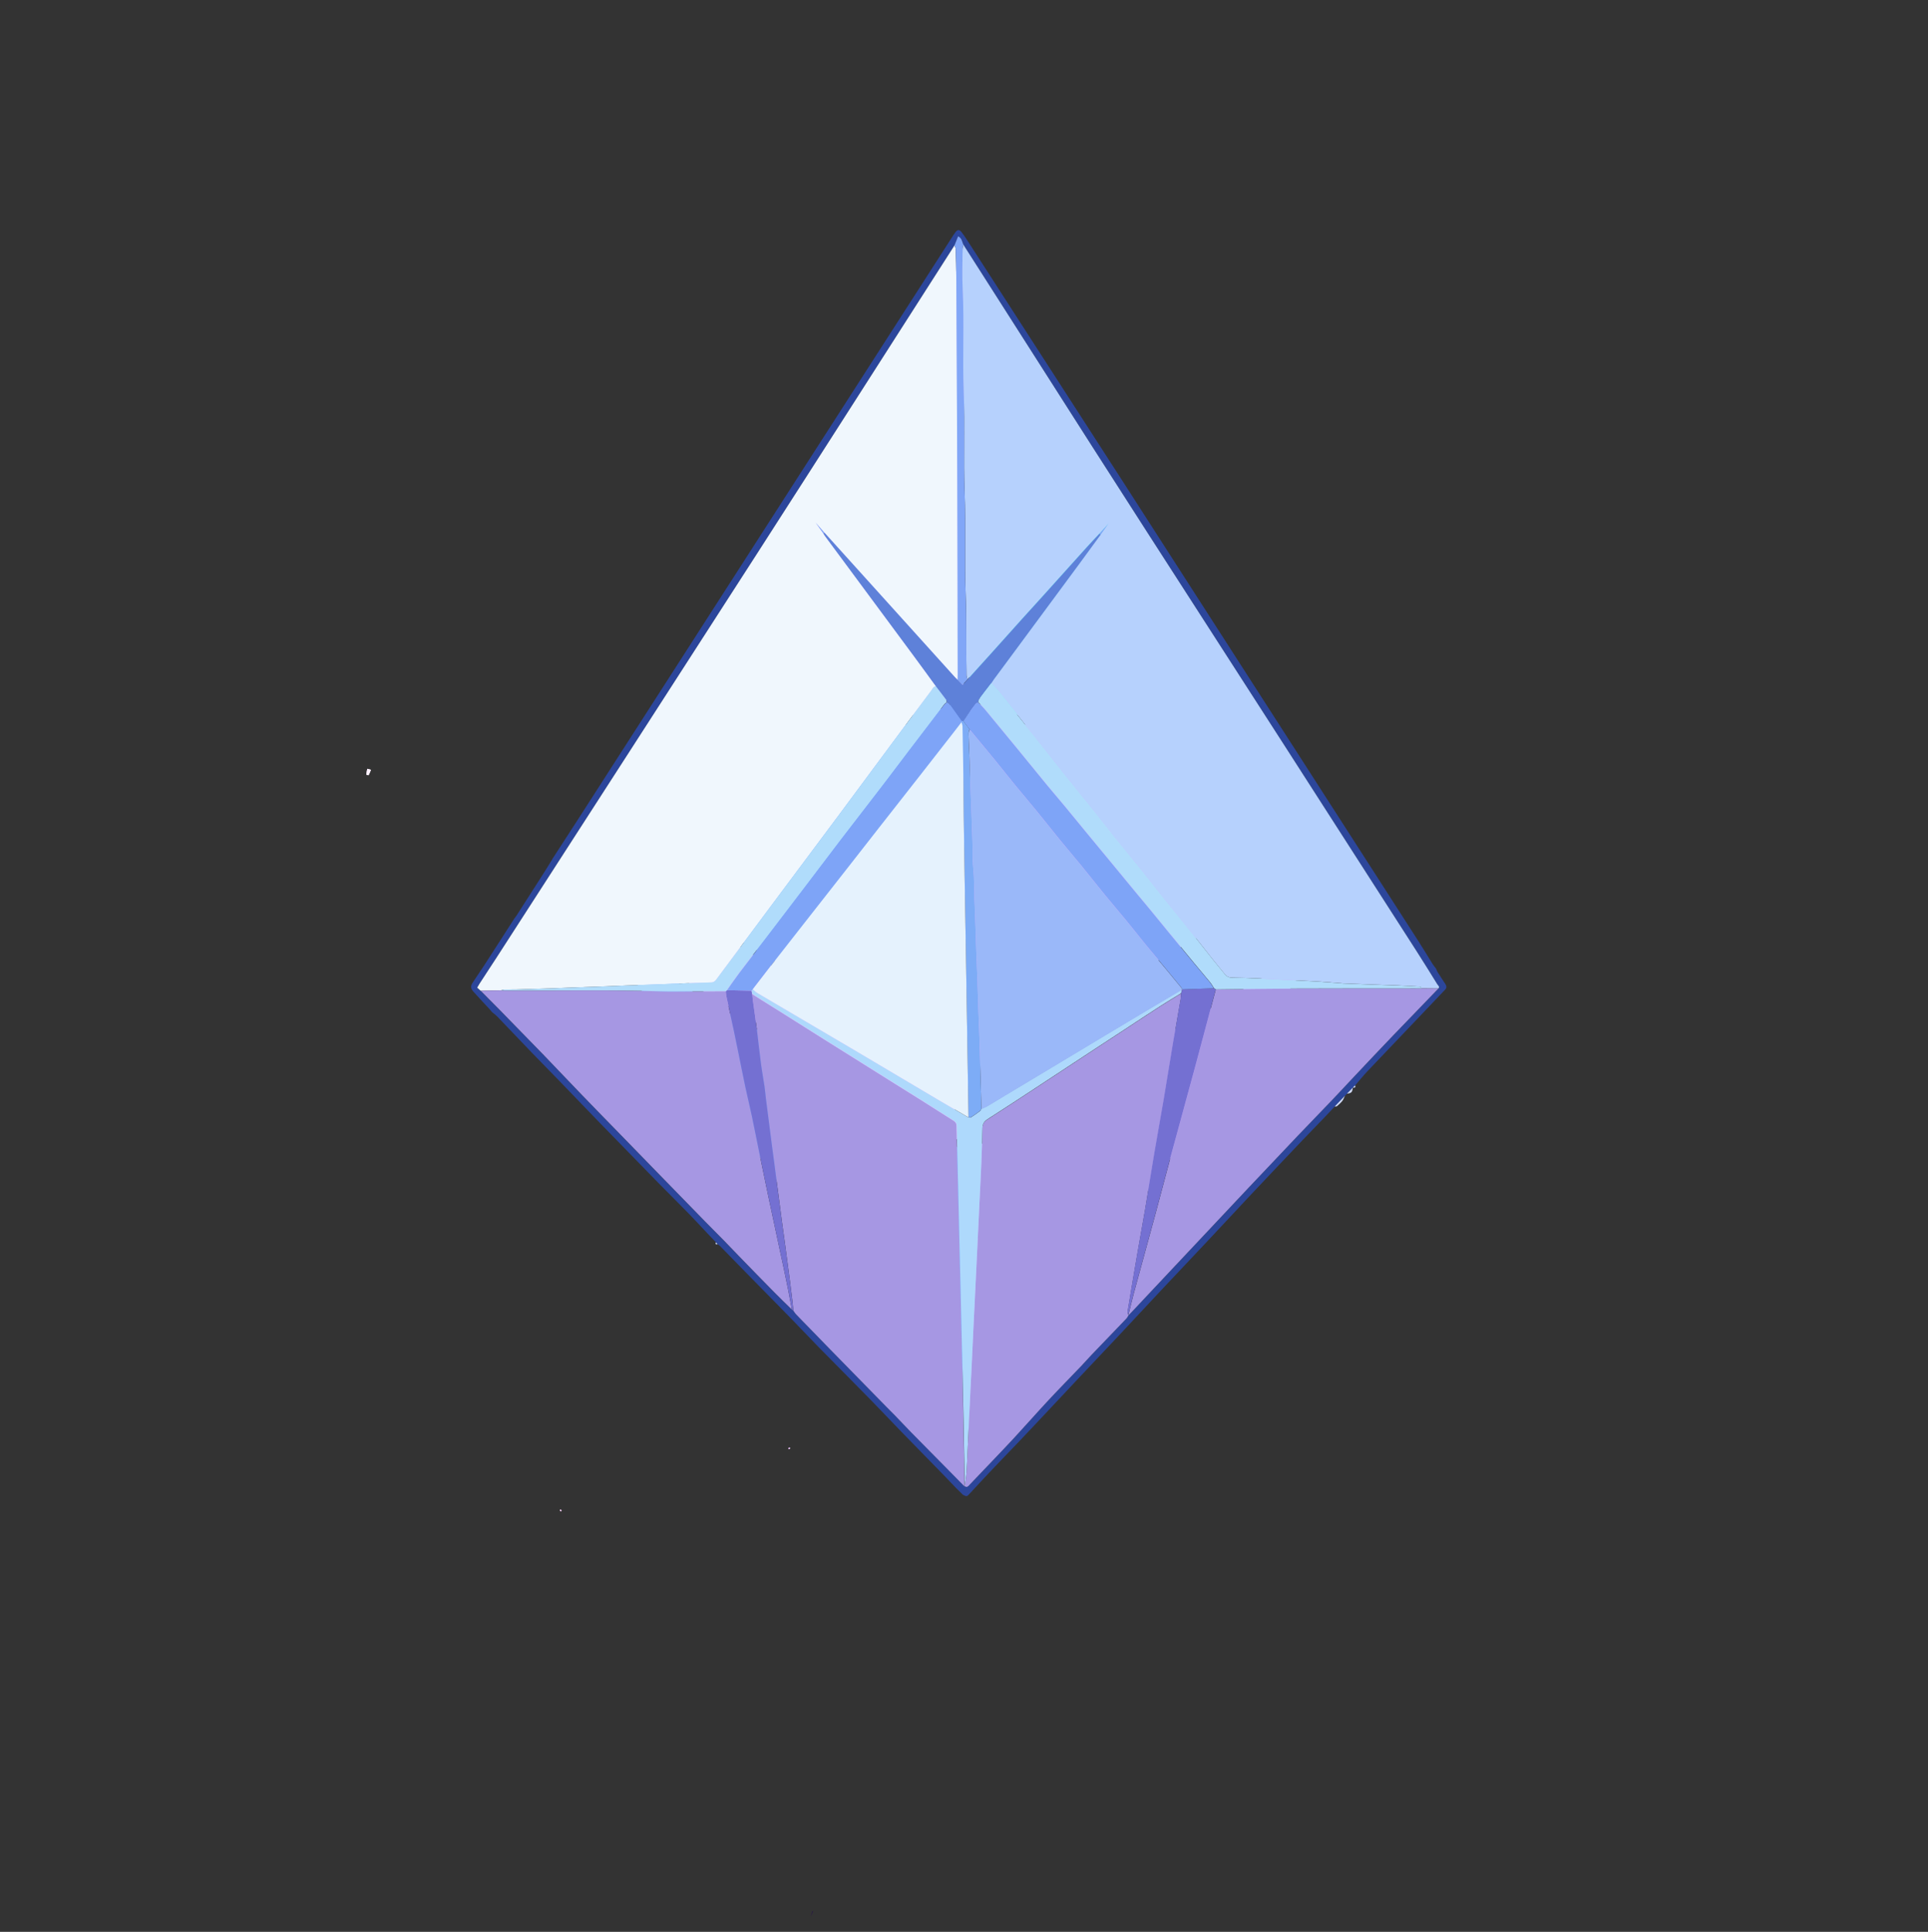 <?xml version="1.0" encoding="UTF-8"?> <svg xmlns="http://www.w3.org/2000/svg" width="520" height="521" viewBox="0 0 520 521" fill="none"><rect x="0" y="0" width="520" height="521" fill="#333333" stroke="none"/><mask id="mask0_16_350" style="mask-type:luminance" maskUnits="userSpaceOnUse" x="0" y="0" width="520" height="521"><path d="M520 0H0V520.508H520V0Z" fill="white"></path></mask><g mask="url(#mask0_16_350)"><path d="M356.363 229.445C350.05 226.627 343.733 223.818 337.426 220.995C312.828 209.975 288.245 198.936 263.626 187.967C262.021 187.251 261.376 186.454 261.381 184.625C261.488 147.057 261.523 109.49 261.569 71.921C261.569 71.373 261.569 70.825 262.128 70.109C293.744 123.038 325.356 175.962 356.972 228.891C356.769 229.074 356.566 229.262 356.368 229.445H356.363Z" fill="#88FBF5"></path><path d="M260.03 70.743C260.03 78.574 260.041 86.409 260.03 94.24C259.995 124.018 259.924 153.796 259.964 183.574C259.964 185.936 259.274 187.032 257.05 188.028C235.402 197.696 213.825 207.528 192.227 217.308C183.041 221.467 173.845 225.616 164.125 229.369C195.873 176.424 227.617 123.48 259.365 70.535C259.589 70.606 259.807 70.672 260.03 70.743Z" fill="#CEBEFA"></path><path d="M259.843 188.378V288.6C227.678 269.912 195.665 251.321 163.099 232.4C195.518 217.648 227.429 203.125 259.843 188.373V188.378Z" fill="#76A6FB"></path><path d="M261.62 288.763V188.713C293.703 203.12 325.665 217.471 358.216 232.081C325.787 251.108 293.957 269.786 261.62 288.758V288.763Z" fill="#CFABFD"></path><path d="M259.193 388.461C227.536 343.87 196.041 299.508 164.115 254.531C165.283 254.973 165.877 255.11 166.375 255.404C193.929 271.593 221.472 287.798 249.016 303.997C252.149 305.84 255.343 307.582 258.411 309.522C259.116 309.969 259.873 311.03 259.873 311.802C259.832 337.101 259.706 362.405 259.579 387.705C259.579 387.842 259.441 387.974 259.188 388.461H259.193Z" fill="#76A6FB"></path><path d="M355.982 255.206C324.655 299.696 293.333 344.18 262.006 388.669C261.767 388.609 261.528 388.548 261.29 388.492C261.29 386.191 261.29 383.891 261.29 381.591C261.346 358.673 261.412 335.75 261.422 312.833C261.422 311.253 261.782 310.273 263.255 309.4C293.444 291.586 323.593 273.711 353.752 255.846C354.367 255.485 355.007 255.171 355.636 254.835C355.748 254.957 355.865 255.079 355.977 255.206H355.982Z" fill="#CFABFD"></path><path d="M258.299 307.409C249.453 302.281 240.591 297.182 231.766 292.018C211.697 280.282 191.643 268.526 171.605 256.735C170.681 256.192 169.985 255.252 168.69 254.038C166.349 254.643 164.298 252.434 161.962 250.91C166.05 247.02 165.765 242.668 163.475 237.992C162.901 236.824 162.825 235.412 162.52 234.112C166.557 236.392 170.64 238.606 174.601 241.018C175.256 241.414 175.576 242.623 175.744 243.517C176.109 245.472 176.272 247.457 176.566 249.798C176.297 249.95 175.627 250.321 174.601 250.9C176.861 252.2 178.913 253.383 180.964 254.561C181.096 254.343 181.223 254.13 181.355 253.911C179.893 253.023 178.43 252.134 176.612 251.027C177.882 250.509 178.77 250.149 179.73 249.758C178.973 249.057 177.846 248.508 177.745 247.813C177.552 246.492 177.948 245.086 178.1 243.709C179.146 244.065 180.263 244.293 181.223 244.811C183.437 246 185.58 247.33 188.246 248.889C185.936 249.28 184.168 249.575 182.401 249.874L182.447 250.27C182.99 250.27 183.559 250.372 184.082 250.255C188.759 249.189 192.522 251.159 196.376 253.505C204.374 258.375 212.55 262.956 220.619 268.318H211.453C211.433 268.618 211.413 268.912 211.392 269.212C212.139 269.43 212.87 269.755 213.632 269.842C214.632 269.953 215.709 270.085 216.663 269.842C221.762 268.536 225.9 270.481 230.136 273.092C237.966 277.926 246.015 282.405 254.003 286.965C255.293 287.701 255.821 288.534 256.039 290.073C256.831 295.73 257.893 301.346 258.852 306.978C258.67 307.12 258.487 307.262 258.304 307.404L258.299 307.409Z" fill="#ECBCFF"></path><path d="M100.059 207.609C99.724 207.517 99.389 207.431 99.054 207.34C98.957 207.858 98.846 208.376 98.8 208.899C98.8 208.944 99.389 209.117 99.409 209.076C99.658 208.604 99.851 208.101 100.059 207.609Z" fill="#FAECFC"></path><path d="M162.52 234.117C162.825 235.417 162.906 236.828 163.475 237.996C165.765 242.673 166.05 247.025 161.962 250.915C161.454 250.468 160.596 250.082 160.499 249.559C159.839 246.066 158.681 242.628 159.443 238.956C159.88 236.844 159.951 234.66 160.21 232.268C161.129 233.005 161.82 233.563 162.515 234.117H162.52Z" fill="#FAECFC"></path><path d="M330.632 338.315C331.099 337.766 331.566 337.223 332.038 336.675C331.571 337.223 331.104 337.766 330.632 338.315Z" fill="#F0C4FF"></path><path d="M364.99 201.104C365.188 201.703 365.386 202.302 365.589 202.897C365.391 202.297 365.193 201.698 364.99 201.104Z" fill="#FADCFF"></path><path d="M447.205 243.628C446.479 243.628 445.753 243.628 445.021 243.623C445.748 243.623 446.474 243.623 447.205 243.628Z" fill="#F8DCFF"></path><path d="M277.073 401.741C277.469 401.918 277.865 402.096 278.256 402.274C277.86 402.096 277.464 401.918 277.073 401.741Z" fill="#F8DCFF"></path><path d="M357.784 234.371C357.967 234.335 358.15 234.3 358.333 234.264C358.318 234.457 358.302 234.65 358.287 234.843C358.12 234.686 357.952 234.528 357.784 234.371Z" fill="#ECBCFF"></path><path d="M258.847 306.978C258.852 307.181 258.862 307.389 258.868 307.592C258.68 307.531 258.487 307.465 258.299 307.404C258.482 307.262 258.664 307.12 258.847 306.978Z" fill="#ECBCFF"></path><path d="M132.702 252.388C132.818 252.5 132.935 252.611 133.047 252.723C132.93 252.611 132.813 252.5 132.702 252.388Z" fill="#F0C4FF"></path><path d="M218.644 516.963C218.852 516.527 219.065 516.09 219.263 515.648C219.294 515.577 219.289 515.48 219.263 515.409C219.258 515.384 219.141 515.394 219.075 515.394C218.933 515.922 218.786 516.44 218.644 516.958V516.963Z" fill="#2A1C41"></path><path d="M218.116 519.228C218.09 518.893 218.07 518.558 218.045 518.228C218.07 518.563 218.09 518.893 218.116 519.228Z" fill="#2A1C41"></path><path d="M298.543 416.391C298.381 417.072 298.223 417.752 298.061 418.427C298.223 417.747 298.381 417.067 298.543 416.391Z" fill="#FDCFFF"></path><path d="M432.154 294.054C432.341 293.541 432.534 293.028 432.722 292.51C432.534 293.023 432.341 293.536 432.154 294.054Z" fill="#F8DCFF"></path><path d="M144.332 214.41C144.332 214.41 144.3 214.379 144.29 214.368L144.332 214.41Z" fill="#2A1C41"></path><path d="M232.436 425.364C232.339 424.618 232.243 423.866 232.146 423.12C232.243 423.866 232.339 424.613 232.436 425.364Z" fill="#76A6FB"></path><path d="M151.11 407.042C151.237 407.118 151.409 407.164 151.47 407.276C151.511 407.352 151.404 407.509 151.364 407.631C151.237 407.565 151.054 407.535 150.998 407.428C150.952 407.342 151.064 407.179 151.11 407.037V407.042Z" fill="#FDCFFF"></path><path d="M191.415 436.15C191.263 436.338 191.105 436.526 190.953 436.719C191.105 436.531 191.263 436.343 191.415 436.15Z" fill="#F0C4FF"></path><path d="M324.005 442.33C324.289 442.752 324.568 443.173 324.848 443.595C324.563 443.173 324.284 442.752 324.005 442.33Z" fill="#76A6FB"></path><path d="M100.059 207.604C99.851 208.096 99.658 208.599 99.409 209.071C99.389 209.112 98.795 208.934 98.8 208.894C98.851 208.371 98.962 207.853 99.054 207.335C99.389 207.426 99.724 207.512 100.059 207.604Z" fill="#FEF2FF"></path><path d="M110.139 211.768C109.992 211.941 109.845 212.118 109.698 212.296C109.845 212.124 109.992 211.946 110.139 211.768Z" fill="#FEF2FF"></path><path d="M213.159 390.477C213.088 390.604 213.048 390.782 212.941 390.828C212.855 390.868 212.697 390.757 212.57 390.711C212.646 390.589 212.692 390.421 212.799 390.361C212.87 390.32 213.027 390.432 213.154 390.477H213.159Z" fill="#F0C4FF"></path><path d="M148.918 231.75C151.125 228.338 153.346 224.94 155.541 221.528C168.118 201.979 180.682 182.417 193.246 162.855C196.016 158.533 198.786 154.225 201.569 149.903C219.913 121.336 238.271 92.77 256.628 64.203C256.99 63.641 257.338 63.066 257.752 62.544C258.261 61.901 258.769 61.901 259.291 62.544C259.786 63.173 260.241 63.842 260.683 64.511C274.545 85.986 288.406 107.475 302.268 128.963C305.801 134.436 309.306 139.922 312.839 145.407C336.134 181.628 359.429 217.835 382.71 254.055C383.968 256.008 385.146 258.002 386.376 259.969C386.657 260.411 387.005 260.825 387.326 261.24C387.46 261.561 387.567 261.896 387.755 262.19C388.41 263.247 389.106 264.291 389.788 265.334C390.136 265.87 390.27 266.365 389.762 266.9C387.862 268.894 385.975 270.901 384.062 272.894C378.964 278.246 373.866 283.572 368.781 288.937C367.658 290.128 366.627 291.413 365.57 292.644L365.503 292.71C365.289 292.924 365.089 293.139 364.874 293.353C364.353 293.901 363.831 294.436 363.296 294.985C363.215 295.065 363.122 295.159 363.041 295.239L363.028 295.253C362.948 295.333 362.867 295.427 362.787 295.507L362.774 295.52C361.851 296.484 360.927 297.434 360.017 298.397C359.067 299.401 358.131 300.404 357.167 301.408C355.281 303.374 353.381 305.315 351.494 307.295C346.758 312.272 342.034 317.25 337.325 322.254C333.23 326.603 329.163 330.991 325.082 335.34C321.175 339.501 317.241 343.636 313.334 347.797C309.52 351.864 305.734 355.945 301.92 360.013C298.442 363.719 294.936 367.399 291.457 371.105C287.336 375.494 283.215 379.883 279.094 384.271C277.689 385.77 276.284 387.255 274.866 388.74C272.243 391.483 269.607 394.199 266.998 396.956C265.152 398.896 263.345 400.876 261.526 402.83C260.776 403.646 260.749 403.646 259.719 403.137C259.09 402.509 258.461 401.893 257.819 401.264C256.709 400.113 255.625 398.936 254.501 397.799C250.674 393.865 246.821 389.958 243.007 386.024C240.278 383.214 237.588 380.338 234.845 377.541C230.162 372.764 225.439 368.028 220.743 363.251C218.374 360.829 216.06 358.354 213.691 355.932C209.864 351.998 205.998 348.105 202.157 344.184C199.508 341.481 196.859 338.765 194.21 336.049C194.022 335.862 193.795 335.714 193.594 335.554H193.581C193.42 335.38 193.246 335.206 193.086 335.032V335.005C192.377 334.269 191.654 333.547 190.958 332.798C189.246 330.978 187.573 329.145 185.82 327.352C183.077 324.542 180.294 321.799 177.551 319.003C172.306 313.65 167.088 308.298 161.87 302.92C158.11 299.053 154.39 295.146 150.644 291.279C148.222 288.777 145.773 286.315 143.365 283.813C140.274 280.601 137.21 277.363 134.119 274.152C133.691 273.71 133.182 273.349 132.701 272.948C132.446 272.64 132.206 272.332 131.925 272.038C130.533 270.539 129.128 269.054 127.763 267.529C126.84 266.499 126.854 265.95 127.603 264.826C128.646 263.287 129.677 261.749 130.694 260.196C132.192 257.882 133.677 255.553 135.176 253.239C136.273 251.526 137.384 249.813 138.481 248.087C138.561 248.047 138.601 247.967 138.601 247.873C138.842 247.552 139.096 247.258 139.311 246.923C141.759 243.11 144.208 239.297 146.643 235.47C147.432 234.239 148.182 232.981 148.958 231.737L148.918 231.75ZM213.598 353.189C213.718 353.269 213.852 353.35 213.972 353.443C214.2 353.764 214.387 354.112 214.655 354.393C215.912 355.705 217.197 357.002 218.468 358.314C220.301 360.2 222.121 362.1 223.967 363.974C229.012 369.138 234.069 374.303 239.127 379.454C239.876 380.217 240.652 380.953 241.388 381.729C242.847 383.241 244.265 384.78 245.737 386.265C248.801 389.383 251.878 392.487 254.956 395.604C256.669 397.344 258.381 399.097 260.107 400.836C260.375 400.89 260.683 401.077 260.883 400.983C261.191 400.849 261.419 400.528 261.673 400.274C263.921 397.933 266.168 395.578 268.403 393.223C270.089 391.443 271.788 389.69 273.447 387.884C276.632 384.405 279.749 380.886 282.974 377.434C285.824 374.37 288.768 371.4 291.658 368.376C292.581 367.412 293.451 366.395 294.374 365.432C297.518 362.154 300.676 358.889 303.807 355.611C304.048 355.357 304.195 355.035 304.382 354.741C304.891 354.206 305.413 353.657 305.921 353.122C310.096 348.68 314.284 344.224 318.458 339.782C320.171 337.962 321.884 336.156 323.583 334.336C327.851 329.787 332.12 325.238 336.401 320.702C340.964 315.872 345.527 311.055 350.103 306.238C353.14 303.04 356.231 299.882 359.268 296.698C361.382 294.477 363.47 292.215 365.584 289.981C369.009 286.355 372.434 282.729 375.886 279.116C379.9 274.928 383.928 270.767 387.955 266.606C388.41 266.097 387.862 265.789 387.661 265.468C385.815 262.471 383.955 259.474 382.055 256.517C370.227 238.079 358.385 219.641 346.53 201.216C334.22 182.083 321.897 162.949 309.574 143.815C304.53 135.974 299.485 128.12 294.468 120.266C282.921 102.176 271.373 84.086 259.826 65.982C259.505 65.22 259.465 64.27 258.421 63.775C258.087 64.618 257.766 65.407 257.445 66.197C239.689 93.92 221.974 121.684 204.164 149.368C180.87 185.575 157.508 221.742 134.159 257.922C132.54 260.437 130.894 262.926 129.262 265.428C129.075 265.722 128.914 266.03 128.7 266.391C129.035 266.686 129.329 266.953 129.623 267.208C131.323 268.92 133.022 270.606 134.708 272.332C138.601 276.32 142.508 280.294 146.389 284.308C149.948 287.987 153.467 291.707 157.013 295.4C160.505 299.026 164.037 302.612 167.543 306.224C170.741 309.516 173.952 312.808 177.15 316.099C181.472 320.541 185.793 324.984 190.129 329.412C191.815 331.138 193.527 332.824 195.213 334.55C196.618 335.982 197.996 337.441 199.388 338.886C202.559 342.15 205.73 345.402 208.914 348.64C210.44 350.192 212.019 351.69 213.571 353.216L213.598 353.189Z" fill="#2C469B"></path><path d="M359.977 298.41C360.901 297.447 361.824 296.497 362.734 295.534C362.506 295.989 362.359 296.497 362.051 296.885C361.636 297.42 361.115 297.875 360.606 298.317C360.472 298.437 360.191 298.384 359.977 298.41Z" fill="#D0DAF6"></path><path d="M363.282 294.972C363.804 294.423 364.326 293.888 364.861 293.339C364.727 294.583 364.54 294.771 363.282 294.972Z" fill="#D0DAF6"></path><path d="M364.848 293.353C365.062 293.139 365.262 292.925 365.477 292.71C365.758 293.393 365.262 293.339 364.848 293.353Z" fill="#D0DAF6"></path><path d="M129.623 267.181C129.329 266.927 129.034 266.659 128.7 266.365C128.914 266.003 129.075 265.696 129.262 265.401C130.894 262.899 132.54 260.41 134.159 257.895C157.494 221.715 180.869 185.548 204.164 149.341C221.974 121.644 239.689 93.894 257.445 66.17C257.552 66.491 257.739 66.799 257.752 67.12C257.833 69.742 257.926 72.378 257.94 75.001C258.047 93.372 258.14 111.743 258.207 130.114C258.261 147.414 258.274 164.728 258.314 182.029C258.314 182.471 258.301 182.926 258.287 183.367C258.033 183.113 257.766 182.885 257.525 182.618C254.3 179.045 251.076 175.473 247.851 171.9C244.426 168.1 240.987 164.287 237.548 160.487C232.477 154.867 227.393 149.248 222.321 143.628C221.532 142.731 220.743 141.835 219.953 140.938L219.913 140.885L219.967 140.925C220.676 141.915 221.371 142.905 222.081 143.895C222.228 144.123 222.362 144.35 222.509 144.564C230.457 155.309 238.418 166.053 246.379 176.811C248.413 179.567 250.433 182.35 252.454 185.12C251.731 185.12 251.53 185.789 251.209 186.217C248.319 190.044 245.456 193.911 242.592 197.764C237.026 205.257 231.474 212.777 225.907 220.27C220.047 228.151 214.146 236.018 208.272 243.899C203.228 250.67 198.183 257.453 193.139 264.237C192.791 264.706 192.403 264.946 191.801 264.96C189.179 265.027 186.556 265.12 183.934 265.227C181.672 265.308 179.398 265.401 177.136 265.495C174.474 265.589 171.798 265.669 169.135 265.776C167.008 265.856 164.867 265.95 162.739 266.03C160.251 266.124 157.762 266.218 155.273 266.298C153.012 266.378 150.737 266.485 148.476 266.565C145.412 266.672 142.334 266.766 139.27 266.846C138.2 266.873 137.129 266.846 136.059 266.873C135.725 266.873 135.39 267.02 135.056 267.101C133.249 267.127 131.443 267.168 129.637 267.194L129.623 267.181Z" fill="#F0F7FD"></path><path d="M259.826 65.969C271.373 84.059 282.907 102.162 294.468 120.252C299.485 128.107 304.53 135.961 309.574 143.802C321.884 162.935 334.22 182.069 346.53 201.203C358.385 219.627 370.213 238.065 382.055 256.503C383.955 259.474 385.814 262.458 387.661 265.455C387.862 265.776 388.397 266.084 387.955 266.592C386.417 266.579 384.891 266.565 383.353 266.552C383.245 265.883 382.724 266.057 382.309 266.03C380.529 265.936 378.763 265.843 376.984 265.762C374.495 265.655 372.006 265.589 369.517 265.495C367.203 265.401 364.901 265.308 362.586 265.227C362.546 265.227 362.493 265.227 362.453 265.227C360.151 265.053 357.863 264.866 355.562 264.705C353.876 264.598 352.19 264.518 350.504 264.438C348.591 264.344 346.691 264.264 344.777 264.157C343.185 264.077 341.593 263.956 339.987 263.903C337.405 263.796 334.836 263.675 332.253 263.648C331.384 263.648 330.808 263.314 330.313 262.698C329.109 261.227 327.891 259.755 326.701 258.256C325.095 256.249 323.543 254.202 321.924 252.195C319.596 249.291 317.227 246.415 314.899 243.498C312.571 240.594 310.296 237.637 307.955 234.734C305.56 231.763 303.125 228.833 300.73 225.849C298.401 222.946 296.113 219.989 293.799 217.085C291.47 214.168 289.102 211.305 286.774 208.388C284.111 205.056 281.502 201.698 278.84 198.366C275.668 194.379 272.484 190.392 269.273 186.418C268.671 185.668 267.948 184.999 267.292 184.29C267.533 183.916 267.774 183.541 268.042 183.18C269.928 180.637 271.815 178.095 273.688 175.553C279.402 167.819 285.128 160.072 290.842 152.338C292.849 149.609 294.842 146.879 296.836 144.15C297.532 143.159 298.241 142.169 298.937 141.179C298.963 141.179 299.004 141.166 299.03 141.139C299.044 141.139 299.044 141.099 299.057 141.072C299.017 141.112 298.99 141.152 298.95 141.179C298.147 142.062 297.331 142.945 296.528 143.828C295.378 145.059 294.2 146.277 293.076 147.535C289.169 151.857 285.275 156.205 281.382 160.527C279.468 162.641 277.542 164.742 275.642 166.856C272.752 170.067 269.888 173.292 266.998 176.49C264.978 178.737 262.944 180.985 260.91 183.22C260.83 182.845 260.669 182.471 260.669 182.096C260.509 174.79 260.736 167.471 260.442 160.166C260.094 151.121 260.509 142.062 260.174 133.017C259.826 123.879 260.254 114.74 259.907 105.601C259.559 96.422 260.08 87.23 259.626 78.051C259.452 74.439 259.585 70.826 259.599 67.213C259.599 66.785 259.746 66.37 259.813 65.942L259.826 65.969Z" fill="#B6D1FD"></path><path d="M260.094 400.836C258.381 399.096 256.669 397.344 254.942 395.604C251.878 392.487 248.788 389.396 245.723 386.265C244.252 384.766 242.833 383.228 241.375 381.729C240.626 380.953 239.863 380.217 239.114 379.454C234.056 374.29 229.012 369.138 223.954 363.973C222.121 362.087 220.288 360.2 218.455 358.314C217.183 357.002 215.899 355.718 214.641 354.393C214.374 354.112 214.186 353.764 213.959 353.443C213.905 352.747 213.865 352.038 213.785 351.342C213.571 349.496 213.33 347.65 213.102 345.803C212.808 343.515 212.5 341.24 212.193 338.952C212.045 337.815 211.898 336.664 211.738 335.527C211.443 333.426 211.149 331.312 210.868 329.212C210.627 327.419 210.4 325.612 210.159 323.806C209.945 322.187 209.731 320.555 209.517 318.936C209.276 317.049 209.035 315.162 208.781 313.276C208.58 311.777 208.366 310.292 208.179 308.793C207.938 306.907 207.697 305.02 207.456 303.133C207.162 300.805 206.854 298.477 206.56 296.149C206.426 295.092 206.359 294.035 206.198 292.978C205.891 290.917 205.503 288.87 205.235 286.81C204.82 283.692 204.512 280.561 204.111 277.443C203.79 274.901 203.415 272.359 203.067 269.817C202.987 269.255 202.947 268.679 202.88 268.117C203.736 268.666 204.593 269.215 205.462 269.75C207.536 271.048 209.61 272.346 211.684 273.643C215.15 275.824 218.615 278.019 222.081 280.2C227.955 283.893 233.842 287.586 239.729 291.265C242.713 293.138 245.697 294.985 248.667 296.858C251.49 298.638 254.3 300.444 257.123 302.224C257.712 302.585 257.98 302.986 257.993 303.722C258.033 307.241 258.154 310.76 258.234 314.266C258.328 317.959 258.408 321.652 258.502 325.345C258.595 329.171 258.676 332.998 258.769 336.825C258.85 340.384 258.943 343.943 259.037 347.502C259.13 351.369 259.211 355.249 259.304 359.116C259.385 362.769 259.492 366.422 259.572 370.061C259.666 374.651 259.759 379.24 259.853 383.83C259.96 389.396 260.054 394.962 260.161 400.542C260.161 400.582 260.161 400.635 260.161 400.675C260.134 400.715 260.107 400.769 260.067 400.809L260.094 400.836Z" fill="#A697E3"></path><path d="M304.369 354.741C304.182 355.036 304.021 355.37 303.794 355.611C300.649 358.889 297.492 362.154 294.361 365.432C293.437 366.395 292.568 367.412 291.644 368.376C288.754 371.4 285.811 374.383 282.961 377.434C279.749 380.886 276.632 384.419 273.434 387.884C271.775 389.69 270.075 391.443 268.39 393.223C266.155 395.578 263.907 397.919 261.659 400.274C261.418 400.528 261.178 400.836 260.87 400.983C260.669 401.077 260.361 400.89 260.094 400.836C260.121 400.796 260.147 400.756 260.187 400.702C260.348 399.525 260.562 398.361 260.656 397.183C260.79 395.323 260.843 393.45 260.937 391.59C261.03 389.73 261.111 387.857 261.204 385.997C261.378 382.224 261.566 378.451 261.74 374.678C261.82 372.952 261.914 371.212 262.007 369.486C262.195 365.673 262.368 361.846 262.542 358.033C262.623 356.213 262.716 354.393 262.81 352.574C262.984 348.894 263.171 345.201 263.345 341.521C263.439 339.662 263.519 337.788 263.613 335.929C263.787 332.155 263.974 328.382 264.148 324.609C264.322 320.969 264.523 317.33 264.67 313.691C264.804 310.573 264.897 307.469 264.951 304.351C264.978 303.281 265.339 302.545 266.275 301.943C270.517 299.227 274.718 296.47 278.92 293.714C284.473 290.074 290.012 286.422 295.551 282.782C298.187 281.043 300.837 279.317 303.486 277.591C306.684 275.49 309.882 273.376 313.093 271.302C314.886 270.151 316.719 269.068 318.539 267.944C318.512 268.385 318.539 268.84 318.472 269.282C317.789 273.256 317.08 277.216 316.411 281.19C315.568 286.208 314.779 291.239 313.922 296.27C313.08 301.247 312.17 306.211 311.327 311.189C310.47 316.206 309.694 321.237 308.838 326.268C308.169 330.202 307.433 334.109 306.764 338.043C305.868 343.234 304.998 348.426 304.142 353.631C304.088 353.978 304.262 354.367 304.342 354.741L304.382 354.768L304.369 354.741Z" fill="#A697E3"></path><path d="M129.623 267.181C131.43 267.154 133.236 267.114 135.042 267.087C135.216 267.087 135.403 267.114 135.577 267.114C149.667 267.234 163.756 266.873 177.832 267.341C180.95 267.448 184.081 267.368 187.198 267.355C190.048 267.355 192.912 267.328 195.762 267.315C195.802 267.756 195.802 268.211 195.896 268.639C196.578 271.797 197.274 274.955 197.956 278.126C198.344 279.946 198.705 281.779 199.08 283.598C199.736 286.81 200.365 290.034 201.047 293.232C201.595 295.828 202.238 298.41 202.786 301.006C203.495 304.338 204.138 307.696 204.82 311.041C205.583 314.774 206.345 318.507 207.135 322.227C208.138 326.99 209.169 331.767 210.186 336.531C210.574 338.35 210.975 340.17 211.363 341.99C211.751 343.85 212.139 345.723 212.514 347.583C212.888 349.456 213.223 351.329 213.584 353.189C212.032 351.664 210.453 350.165 208.928 348.613C205.73 345.375 202.572 342.11 199.401 338.859C197.996 337.427 196.631 335.955 195.226 334.524C193.541 332.797 191.828 331.112 190.142 329.386C185.807 324.957 181.485 320.514 177.163 316.072C173.965 312.781 170.754 309.489 167.556 306.198C164.037 302.585 160.518 298.999 157.026 295.373C153.467 291.693 149.961 287.96 146.402 284.281C142.522 280.28 138.628 276.293 134.721 272.305C133.035 270.579 131.336 268.893 129.637 267.181H129.623Z" fill="#A697E3"></path><path d="M383.339 266.565C384.878 266.579 386.403 266.592 387.942 266.606C383.914 270.78 379.887 274.928 375.873 279.116C372.421 282.715 368.996 286.355 365.57 289.981C363.456 292.215 361.382 294.477 359.255 296.698C356.204 299.896 353.127 303.053 350.089 306.238C345.513 311.041 340.937 315.872 336.388 320.702C332.106 325.238 327.851 329.8 323.57 334.336C321.857 336.156 320.144 337.962 318.445 339.782C314.27 344.224 310.082 348.68 305.908 353.122C305.399 353.671 304.877 354.206 304.369 354.741L304.329 354.714C304.811 352.774 305.252 350.834 305.774 348.907C307.674 341.883 309.627 334.858 311.527 327.82C312.932 322.629 314.27 317.424 315.675 312.246C317.937 303.883 320.238 295.534 322.499 287.171C324.332 280.401 326.112 273.617 327.918 266.833C335.264 266.753 342.596 266.632 349.942 266.606C361.074 266.565 372.22 266.579 383.353 266.565H383.339Z" fill="#A697E3"></path><path d="M213.584 353.189C213.223 351.316 212.888 349.443 212.514 347.583C212.139 345.709 211.764 343.85 211.363 341.99C210.975 340.17 210.574 338.35 210.186 336.531C209.169 331.767 208.138 327.004 207.135 322.227C206.345 318.507 205.583 314.774 204.82 311.041C204.138 307.696 203.495 304.351 202.786 301.006C202.238 298.41 201.596 295.828 201.047 293.232C200.365 290.021 199.736 286.81 199.08 283.598C198.705 281.779 198.344 279.946 197.956 278.126C197.274 274.968 196.578 271.81 195.896 268.639C195.802 268.211 195.802 267.756 195.762 267.315C195.855 267.221 195.962 267.127 196.056 267.034C198.264 267.074 200.485 267.114 202.693 267.167C202.76 267.489 202.813 267.81 202.88 268.144C202.947 268.706 202.987 269.282 203.067 269.844C203.415 272.386 203.79 274.928 204.111 277.47C204.499 280.588 204.82 283.719 205.235 286.836C205.503 288.897 205.891 290.944 206.198 293.005C206.359 294.062 206.426 295.119 206.56 296.176C206.854 298.504 207.148 300.832 207.456 303.16C207.697 305.047 207.924 306.934 208.179 308.82C208.379 310.319 208.593 311.804 208.781 313.303C209.035 315.189 209.262 317.076 209.517 318.962C209.731 320.581 209.945 322.214 210.159 323.833C210.4 325.626 210.614 327.432 210.868 329.238C211.149 331.339 211.457 333.453 211.738 335.554C211.898 336.691 212.045 337.828 212.193 338.979C212.5 341.267 212.808 343.542 213.102 345.83C213.343 347.676 213.571 349.523 213.785 351.369C213.865 352.065 213.905 352.761 213.959 353.47C213.825 353.39 213.705 353.309 213.584 353.216V353.189Z" fill="#7470D2"></path><path d="M259.826 65.969C259.746 66.397 259.612 66.812 259.612 67.24C259.599 70.853 259.465 74.479 259.639 78.078C260.094 87.257 259.572 96.449 259.92 105.628C260.268 114.767 259.84 123.919 260.187 133.044C260.522 142.102 260.107 151.147 260.455 160.192C260.736 167.511 260.522 174.817 260.683 182.123C260.683 182.497 260.843 182.872 260.923 183.247C260.495 183.715 260.067 184.183 259.572 184.705C259.05 184.156 258.662 183.755 258.274 183.354C258.274 182.912 258.301 182.457 258.301 182.016C258.274 164.715 258.261 147.401 258.194 130.1C258.127 111.729 258.02 93.358 257.926 74.987C257.913 72.365 257.819 69.729 257.739 67.106C257.739 66.785 257.538 66.477 257.431 66.156C257.752 65.367 258.073 64.577 258.408 63.734C259.452 64.229 259.478 65.179 259.813 65.942L259.826 65.969Z" fill="#81A6F7"></path><path d="M193.554 335.554C193.059 335.688 192.885 335.527 193.059 335.032C193.233 335.206 193.393 335.38 193.554 335.554Z" fill="#D0DAF6"></path><path d="M196.069 267.034C195.976 267.127 195.869 267.221 195.775 267.315C192.925 267.328 190.062 267.355 187.212 267.355C184.094 267.355 180.963 267.448 177.846 267.341C163.756 266.873 149.667 267.234 135.591 267.114C135.417 267.114 135.23 267.1 135.056 267.087C135.39 267.007 135.725 266.873 136.059 266.86C137.13 266.82 138.2 266.86 139.27 266.833C142.334 266.753 145.412 266.659 148.476 266.552C150.737 266.472 153.012 266.378 155.273 266.284C157.762 266.191 160.251 266.11 162.739 266.017C164.867 265.936 167.008 265.843 169.135 265.762C171.798 265.669 174.474 265.589 177.136 265.481C179.398 265.401 181.672 265.308 183.934 265.214C186.556 265.12 189.179 265.013 191.801 264.946C192.403 264.933 192.778 264.692 193.139 264.224C198.17 257.44 203.215 250.656 208.272 243.886C214.146 236.005 220.033 228.137 225.907 220.256C231.487 212.763 237.026 205.257 242.593 197.751C245.456 193.897 248.319 190.03 251.209 186.204C251.531 185.775 251.731 185.12 252.454 185.106C253.39 186.324 254.327 187.528 255.237 188.759C255.357 188.92 255.317 189.174 255.344 189.401C255.143 189.562 254.889 189.696 254.728 189.897C251.41 194.232 248.092 198.58 244.787 202.929C242.499 205.939 240.238 208.963 237.936 211.961C234.203 216.831 230.443 221.675 226.71 226.532C223.419 230.84 220.154 235.162 216.876 239.484C213.491 243.939 210.092 248.395 206.693 252.837C204.231 256.048 201.743 259.233 199.307 262.458C198.184 263.943 197.14 265.481 196.056 267.007L196.069 267.034Z" fill="#B0DCFB"></path><path d="M255.344 189.415C255.317 189.201 255.344 188.933 255.237 188.773C254.327 187.542 253.377 186.338 252.454 185.12C250.433 182.35 248.426 179.567 246.379 176.811C238.431 166.053 230.47 155.309 222.509 144.565C222.348 144.35 222.214 144.11 222.081 143.896C222.161 143.802 222.255 143.708 222.335 143.628C227.406 149.248 232.49 154.867 237.562 160.487C241 164.287 244.426 168.087 247.864 171.9C251.089 175.473 254.314 179.045 257.538 182.618C257.779 182.886 258.047 183.113 258.301 183.367C258.689 183.769 259.077 184.183 259.599 184.719C260.08 184.197 260.522 183.728 260.95 183.26C262.984 181.012 265.018 178.778 267.038 176.53C269.928 173.319 272.792 170.094 275.682 166.896C277.582 164.782 279.522 162.681 281.422 160.567C285.329 156.232 289.209 151.897 293.116 147.575C294.254 146.317 295.418 145.1 296.568 143.869C296.675 143.976 296.782 144.083 296.876 144.177C294.882 146.906 292.889 149.649 290.882 152.365C285.168 160.112 279.455 167.846 273.728 175.58C271.842 178.122 269.955 180.664 268.082 183.207C267.814 183.568 267.587 183.943 267.333 184.317C266.249 185.722 265.152 187.127 264.095 188.559C263.921 188.786 263.934 189.134 263.854 189.428C263.64 189.549 263.359 189.629 263.211 189.803C262.636 190.526 262.088 191.262 261.552 192.011C260.977 192.827 260.442 193.67 259.88 194.5C259.706 194.5 259.545 194.5 259.371 194.5C258.234 192.894 257.097 191.302 255.946 189.709C255.839 189.562 255.571 189.522 255.384 189.442L255.344 189.415Z" fill="#5E81D9"></path><path d="M222.335 143.628C222.255 143.722 222.161 143.815 222.081 143.895C221.371 142.905 220.676 141.915 219.967 140.925C220.756 141.835 221.545 142.731 222.335 143.628Z" fill="#81A6F7"></path><path d="M219.966 140.938L219.913 140.898L219.953 140.938H219.966Z" fill="#81A6F7"></path><path d="M263.84 189.415C263.921 189.121 263.921 188.773 264.081 188.545C265.138 187.114 266.235 185.722 267.319 184.304C267.988 185.013 268.697 185.682 269.299 186.431C272.497 190.405 275.682 194.392 278.866 198.38C281.516 201.711 284.138 205.07 286.801 208.402C289.129 211.318 291.497 214.182 293.825 217.099C296.154 220.002 298.428 222.959 300.756 225.863C303.151 228.833 305.587 231.763 307.982 234.747C310.31 237.651 312.598 240.594 314.926 243.511C317.254 246.415 319.623 249.291 321.951 252.208C323.556 254.215 325.122 256.263 326.727 258.27C327.918 259.768 329.136 261.24 330.34 262.712C330.835 263.327 331.41 263.648 332.28 263.662C334.863 263.675 337.432 263.809 340.014 263.916C341.606 263.983 343.198 264.09 344.804 264.17C346.717 264.264 348.617 264.344 350.531 264.451C352.217 264.532 353.903 264.612 355.589 264.719C357.89 264.879 360.178 265.067 362.479 265.241C362.52 265.241 362.573 265.241 362.613 265.241C364.928 265.334 367.229 265.428 369.544 265.508C372.033 265.602 374.522 265.682 377.01 265.776C378.79 265.843 380.556 265.95 382.336 266.044C382.75 266.07 383.286 265.896 383.379 266.565C372.247 266.565 361.101 266.565 349.969 266.606C342.623 266.632 335.291 266.753 327.945 266.833C327.784 266.726 327.611 266.632 327.45 266.525C327.115 266.003 326.821 265.455 326.433 264.973C324.961 263.18 323.463 261.441 321.991 259.648C319.556 256.704 317.134 253.747 314.712 250.79C313.16 248.903 311.621 247.003 310.069 245.117C308.677 243.431 307.286 241.772 305.894 240.099C304.396 238.28 302.897 236.46 301.399 234.64C299.954 232.887 298.509 231.148 297.063 229.395C295.565 227.575 294.066 225.769 292.568 223.949C290.788 221.782 289.035 219.614 287.242 217.46C285.677 215.573 284.071 213.727 282.519 211.84C279.83 208.589 277.18 205.297 274.504 202.033C271.628 198.527 268.751 195.021 265.861 191.542C265.245 190.793 264.536 190.124 263.88 189.415H263.84Z" fill="#B0DCFB"></path><path d="M296.863 144.163C296.756 144.056 296.649 143.949 296.555 143.855C297.358 142.972 298.174 142.089 298.977 141.206C298.281 142.183 297.572 143.173 296.876 144.163H296.863Z" fill="#7EA4F7"></path><path d="M298.977 141.205C298.977 141.205 299.043 141.125 299.083 141.099C299.083 141.125 299.083 141.152 299.056 141.165C299.03 141.179 298.99 141.192 298.963 141.205H298.977Z" fill="#7EA4F7"></path><path d="M202.893 268.131C202.826 267.81 202.773 267.489 202.706 267.154C202.813 267.034 202.92 266.913 203.014 266.793C203.429 267.127 203.79 267.515 204.245 267.783C207.831 269.911 211.443 272.025 215.043 274.139C220.207 277.176 225.386 280.213 230.55 283.264C234.377 285.525 238.19 287.786 242.017 290.061C245.764 292.282 249.497 294.517 253.257 296.724C255.892 298.29 258.542 299.829 261.191 301.367C261.405 301.367 261.686 301.474 261.847 301.367C262.69 300.819 263.519 300.244 264.322 299.628C264.509 299.481 264.59 299.2 264.71 298.972C265.232 298.732 265.78 298.544 266.276 298.25C267.921 297.286 269.554 296.283 271.186 295.293C275.374 292.777 279.575 290.262 283.763 287.746C288.487 284.91 293.21 282.073 297.933 279.237C301.934 276.841 305.935 274.446 309.949 272.051C312.892 270.299 315.836 268.559 318.78 266.806L318.846 266.78C318.753 267.141 318.646 267.502 318.552 267.877C316.732 268.987 314.899 270.084 313.106 271.235C309.882 273.309 306.697 275.423 303.499 277.524C300.85 279.25 298.214 280.989 295.565 282.715C290.025 286.355 284.486 290.008 278.933 293.647C274.732 296.403 270.517 299.173 266.289 301.876C265.352 302.478 264.991 303.214 264.964 304.284C264.911 307.402 264.804 310.52 264.683 313.624C264.536 317.263 264.335 320.903 264.161 324.542C263.974 328.315 263.8 332.088 263.626 335.862C263.533 337.722 263.452 339.595 263.359 341.455C263.185 345.134 262.997 348.827 262.823 352.507C262.73 354.326 262.649 356.146 262.556 357.966C262.369 361.779 262.195 365.606 262.021 369.419C261.94 371.145 261.847 372.885 261.753 374.611C261.566 378.384 261.392 382.157 261.218 385.93C261.124 387.79 261.044 389.664 260.95 391.523C260.857 393.383 260.803 395.257 260.669 397.116C260.576 398.294 260.361 399.458 260.201 400.635C260.201 400.595 260.201 400.542 260.201 400.502C260.094 394.935 260 389.369 259.893 383.79C259.799 379.2 259.719 374.611 259.612 370.021C259.532 366.369 259.438 362.716 259.345 359.076C259.251 355.209 259.171 351.329 259.077 347.462C258.997 343.903 258.903 340.344 258.809 336.785C258.716 332.958 258.635 329.131 258.542 325.305C258.448 321.612 258.368 317.919 258.274 314.226C258.194 310.707 258.073 307.188 258.033 303.682C258.033 302.96 257.752 302.545 257.164 302.184C254.327 300.417 251.531 298.598 248.707 296.818C245.737 294.945 242.74 293.085 239.769 291.225C233.882 287.532 228.008 283.853 222.121 280.16C218.655 277.979 215.19 275.784 211.724 273.603C209.65 272.306 207.576 271.008 205.503 269.71C204.646 269.175 203.776 268.613 202.92 268.077L202.893 268.131Z" fill="#AED9FC"></path><path d="M318.539 267.917C318.632 267.556 318.739 267.194 318.833 266.82C321.696 266.713 324.546 266.606 327.41 266.512C327.57 266.619 327.744 266.713 327.905 266.82C326.098 273.603 324.319 280.387 322.486 287.158C320.225 295.52 317.923 303.87 315.662 312.232C314.257 317.424 312.919 322.629 311.514 327.807C309.614 334.845 307.674 341.856 305.761 348.894C305.239 350.821 304.797 352.761 304.315 354.701C304.249 354.326 304.061 353.938 304.115 353.59C304.971 348.386 305.841 343.194 306.737 338.003C307.42 334.069 308.142 330.162 308.811 326.228C309.668 321.21 310.444 316.179 311.3 311.148C312.143 306.171 313.053 301.207 313.896 296.229C314.752 291.212 315.541 286.181 316.384 281.15C317.053 277.176 317.763 273.215 318.445 269.242C318.525 268.8 318.499 268.358 318.512 267.903L318.539 267.917Z" fill="#7470D2"></path><path d="M203.027 266.806C202.92 266.927 202.813 267.047 202.719 267.167C200.498 267.127 198.291 267.087 196.083 267.034C197.167 265.522 198.21 263.969 199.334 262.484C201.769 259.26 204.258 256.075 206.72 252.864C210.119 248.422 213.517 243.966 216.902 239.51C220.181 235.202 223.445 230.867 226.737 226.558C230.47 221.688 234.23 216.844 237.963 211.987C240.264 208.99 242.526 205.966 244.814 202.956C248.119 198.607 251.437 194.258 254.755 189.923C254.916 189.723 255.157 189.589 255.371 189.428C255.558 189.522 255.826 189.549 255.933 189.696C257.097 191.288 258.221 192.88 259.358 194.486C259.358 194.58 259.358 194.673 259.345 194.767C258.716 195.583 258.1 196.386 257.471 197.202C254.488 201.029 251.504 204.869 248.507 208.682C244.72 213.526 240.907 218.356 237.12 223.2C234.123 227.027 231.139 230.853 228.142 234.68C224.355 239.524 220.542 244.354 216.755 249.198C214.039 252.663 211.31 256.142 208.593 259.621C206.733 262.016 204.887 264.411 203.041 266.819L203.027 266.806Z" fill="#7EA4F7"></path><path d="M327.41 266.525C324.546 266.632 321.696 266.739 318.833 266.833L318.766 266.86C318.726 266.686 318.739 266.472 318.632 266.351C317.281 264.706 315.93 263.06 314.565 261.414C312.718 259.193 310.858 256.985 309.025 254.764C307.232 252.57 305.48 250.322 303.673 248.127C301.813 245.866 299.9 243.645 298.04 241.37C295.873 238.721 293.772 236.032 291.604 233.382C289.744 231.108 287.831 228.9 285.985 226.625C283.817 223.976 281.716 221.287 279.549 218.637C277.689 216.363 275.775 214.142 273.929 211.88C272.123 209.686 270.383 207.452 268.577 205.244C266.222 202.354 263.827 199.504 261.445 196.627C260.91 195.904 260.361 195.195 259.826 194.473C260.388 193.643 260.923 192.8 261.499 191.984C262.034 191.235 262.583 190.499 263.158 189.776C263.305 189.589 263.586 189.522 263.8 189.402C264.469 190.111 265.165 190.78 265.78 191.529C268.671 195.021 271.561 198.514 274.424 202.019C277.1 205.284 279.763 208.562 282.439 211.827C283.991 213.713 285.597 215.56 287.162 217.447C288.955 219.601 290.708 221.782 292.487 223.936C293.986 225.756 295.485 227.575 296.983 229.382C298.428 231.135 299.873 232.874 301.318 234.627C302.817 236.447 304.315 238.266 305.814 240.086C307.206 241.758 308.611 243.431 309.989 245.104C311.541 246.99 313.08 248.89 314.632 250.777C317.053 253.734 319.475 256.691 321.91 259.634C323.382 261.414 324.894 263.167 326.353 264.96C326.741 265.428 327.035 265.99 327.37 266.512L327.41 266.525Z" fill="#7EA4F7"></path><path d="M259.853 194.486C260.388 195.209 260.937 195.918 261.472 196.64C261.378 197.055 261.204 197.483 261.218 197.898C261.271 199.985 261.392 202.073 261.472 204.147C261.566 206.769 261.646 209.392 261.74 212.001C261.82 214.396 261.914 216.791 262.007 219.186C262.101 221.808 262.181 224.431 262.275 227.04C262.355 229.395 262.235 231.737 262.489 234.105C262.783 236.794 262.716 239.524 262.81 242.227C262.89 244.622 262.984 247.017 263.078 249.412C263.171 252.115 263.252 254.831 263.345 257.534C263.426 259.795 263.533 262.056 263.613 264.317C263.707 267.074 263.787 269.83 263.88 272.573C263.961 274.928 264.068 277.283 264.148 279.624C264.255 282.729 264.335 285.846 264.416 288.95C264.509 292.282 264.616 295.614 264.71 298.945C264.59 299.173 264.509 299.454 264.322 299.601C263.519 300.203 262.69 300.792 261.847 301.341C261.699 301.434 261.419 301.341 261.191 301.341C261.124 296.845 261.057 292.336 260.977 287.84C260.883 282.22 260.803 276.6 260.709 270.994C260.616 265.16 260.522 259.313 260.428 253.479C260.348 248.087 260.254 242.695 260.161 237.303C260.067 231.469 259.973 225.622 259.893 219.788C259.853 217.152 259.893 214.516 259.84 211.894C259.759 206.542 259.679 201.189 259.572 195.851C259.572 195.476 259.398 195.115 259.304 194.74C259.304 194.647 259.304 194.553 259.318 194.459C259.492 194.459 259.652 194.459 259.826 194.459L259.853 194.486Z" fill="#7DACF6"></path><path d="M259.331 194.767C259.425 195.142 259.585 195.503 259.599 195.878C259.706 201.23 259.799 206.568 259.866 211.92C259.907 214.556 259.866 217.192 259.92 219.815C260 225.649 260.094 231.496 260.187 237.33C260.268 242.722 260.361 248.114 260.455 253.506C260.549 259.34 260.642 265.187 260.736 271.021C260.83 276.641 260.91 282.26 261.004 287.867C261.071 292.362 261.151 296.872 261.218 301.367C258.568 299.815 255.919 298.276 253.283 296.724C249.537 294.503 245.79 292.282 242.044 290.061C238.217 287.8 234.404 285.525 230.577 283.264C225.412 280.213 220.234 277.189 215.069 274.139C211.47 272.024 207.871 269.91 204.272 267.783C203.83 267.515 203.455 267.127 203.041 266.793C204.887 264.398 206.733 261.989 208.593 259.594C211.31 256.115 214.026 252.636 216.755 249.171C220.555 244.327 224.355 239.497 228.142 234.653C231.139 230.827 234.123 227 237.12 223.173C240.907 218.33 244.72 213.499 248.507 208.656C251.504 204.829 254.488 201.002 257.471 197.175C258.1 196.373 258.716 195.556 259.345 194.74L259.331 194.767Z" fill="#E5F2FD"></path><path d="M264.71 299.013C264.616 295.681 264.509 292.349 264.416 289.017C264.322 285.913 264.242 282.796 264.148 279.691C264.068 277.337 263.974 274.982 263.88 272.64C263.787 269.884 263.706 267.127 263.613 264.384C263.533 262.123 263.426 259.862 263.345 257.601C263.252 254.898 263.171 252.182 263.078 249.479C262.997 247.084 262.904 244.689 262.81 242.294C262.716 239.591 262.783 236.861 262.489 234.172C262.221 231.804 262.355 229.462 262.275 227.107C262.181 224.485 262.101 221.862 262.007 219.253C261.927 216.858 261.833 214.463 261.74 212.068C261.646 209.445 261.566 206.823 261.472 204.214C261.392 202.126 261.285 200.039 261.218 197.965C261.218 197.55 261.378 197.135 261.472 196.707C263.854 199.584 266.235 202.447 268.604 205.324C270.397 207.518 272.149 209.766 273.956 211.961C275.816 214.222 277.729 216.443 279.575 218.718C281.743 221.367 283.844 224.056 286.011 226.706C287.871 228.98 289.785 231.188 291.631 233.463C293.799 236.112 295.899 238.801 298.067 241.451C299.927 243.725 301.84 245.947 303.7 248.208C305.506 250.402 307.246 252.637 309.052 254.844C310.885 257.079 312.745 259.287 314.592 261.494C315.956 263.127 317.308 264.772 318.659 266.432C318.753 266.552 318.753 266.766 318.793 266.94C315.849 268.693 312.906 270.432 309.962 272.185C305.961 274.58 301.947 276.975 297.947 279.37C293.223 282.207 288.5 285.044 283.777 287.88C279.589 290.396 275.387 292.911 271.199 295.427C269.567 296.403 267.935 297.42 266.289 298.384C265.794 298.678 265.245 298.865 264.723 299.106L264.71 299.013Z" fill="#9AB8F9"></path></g></svg> 
